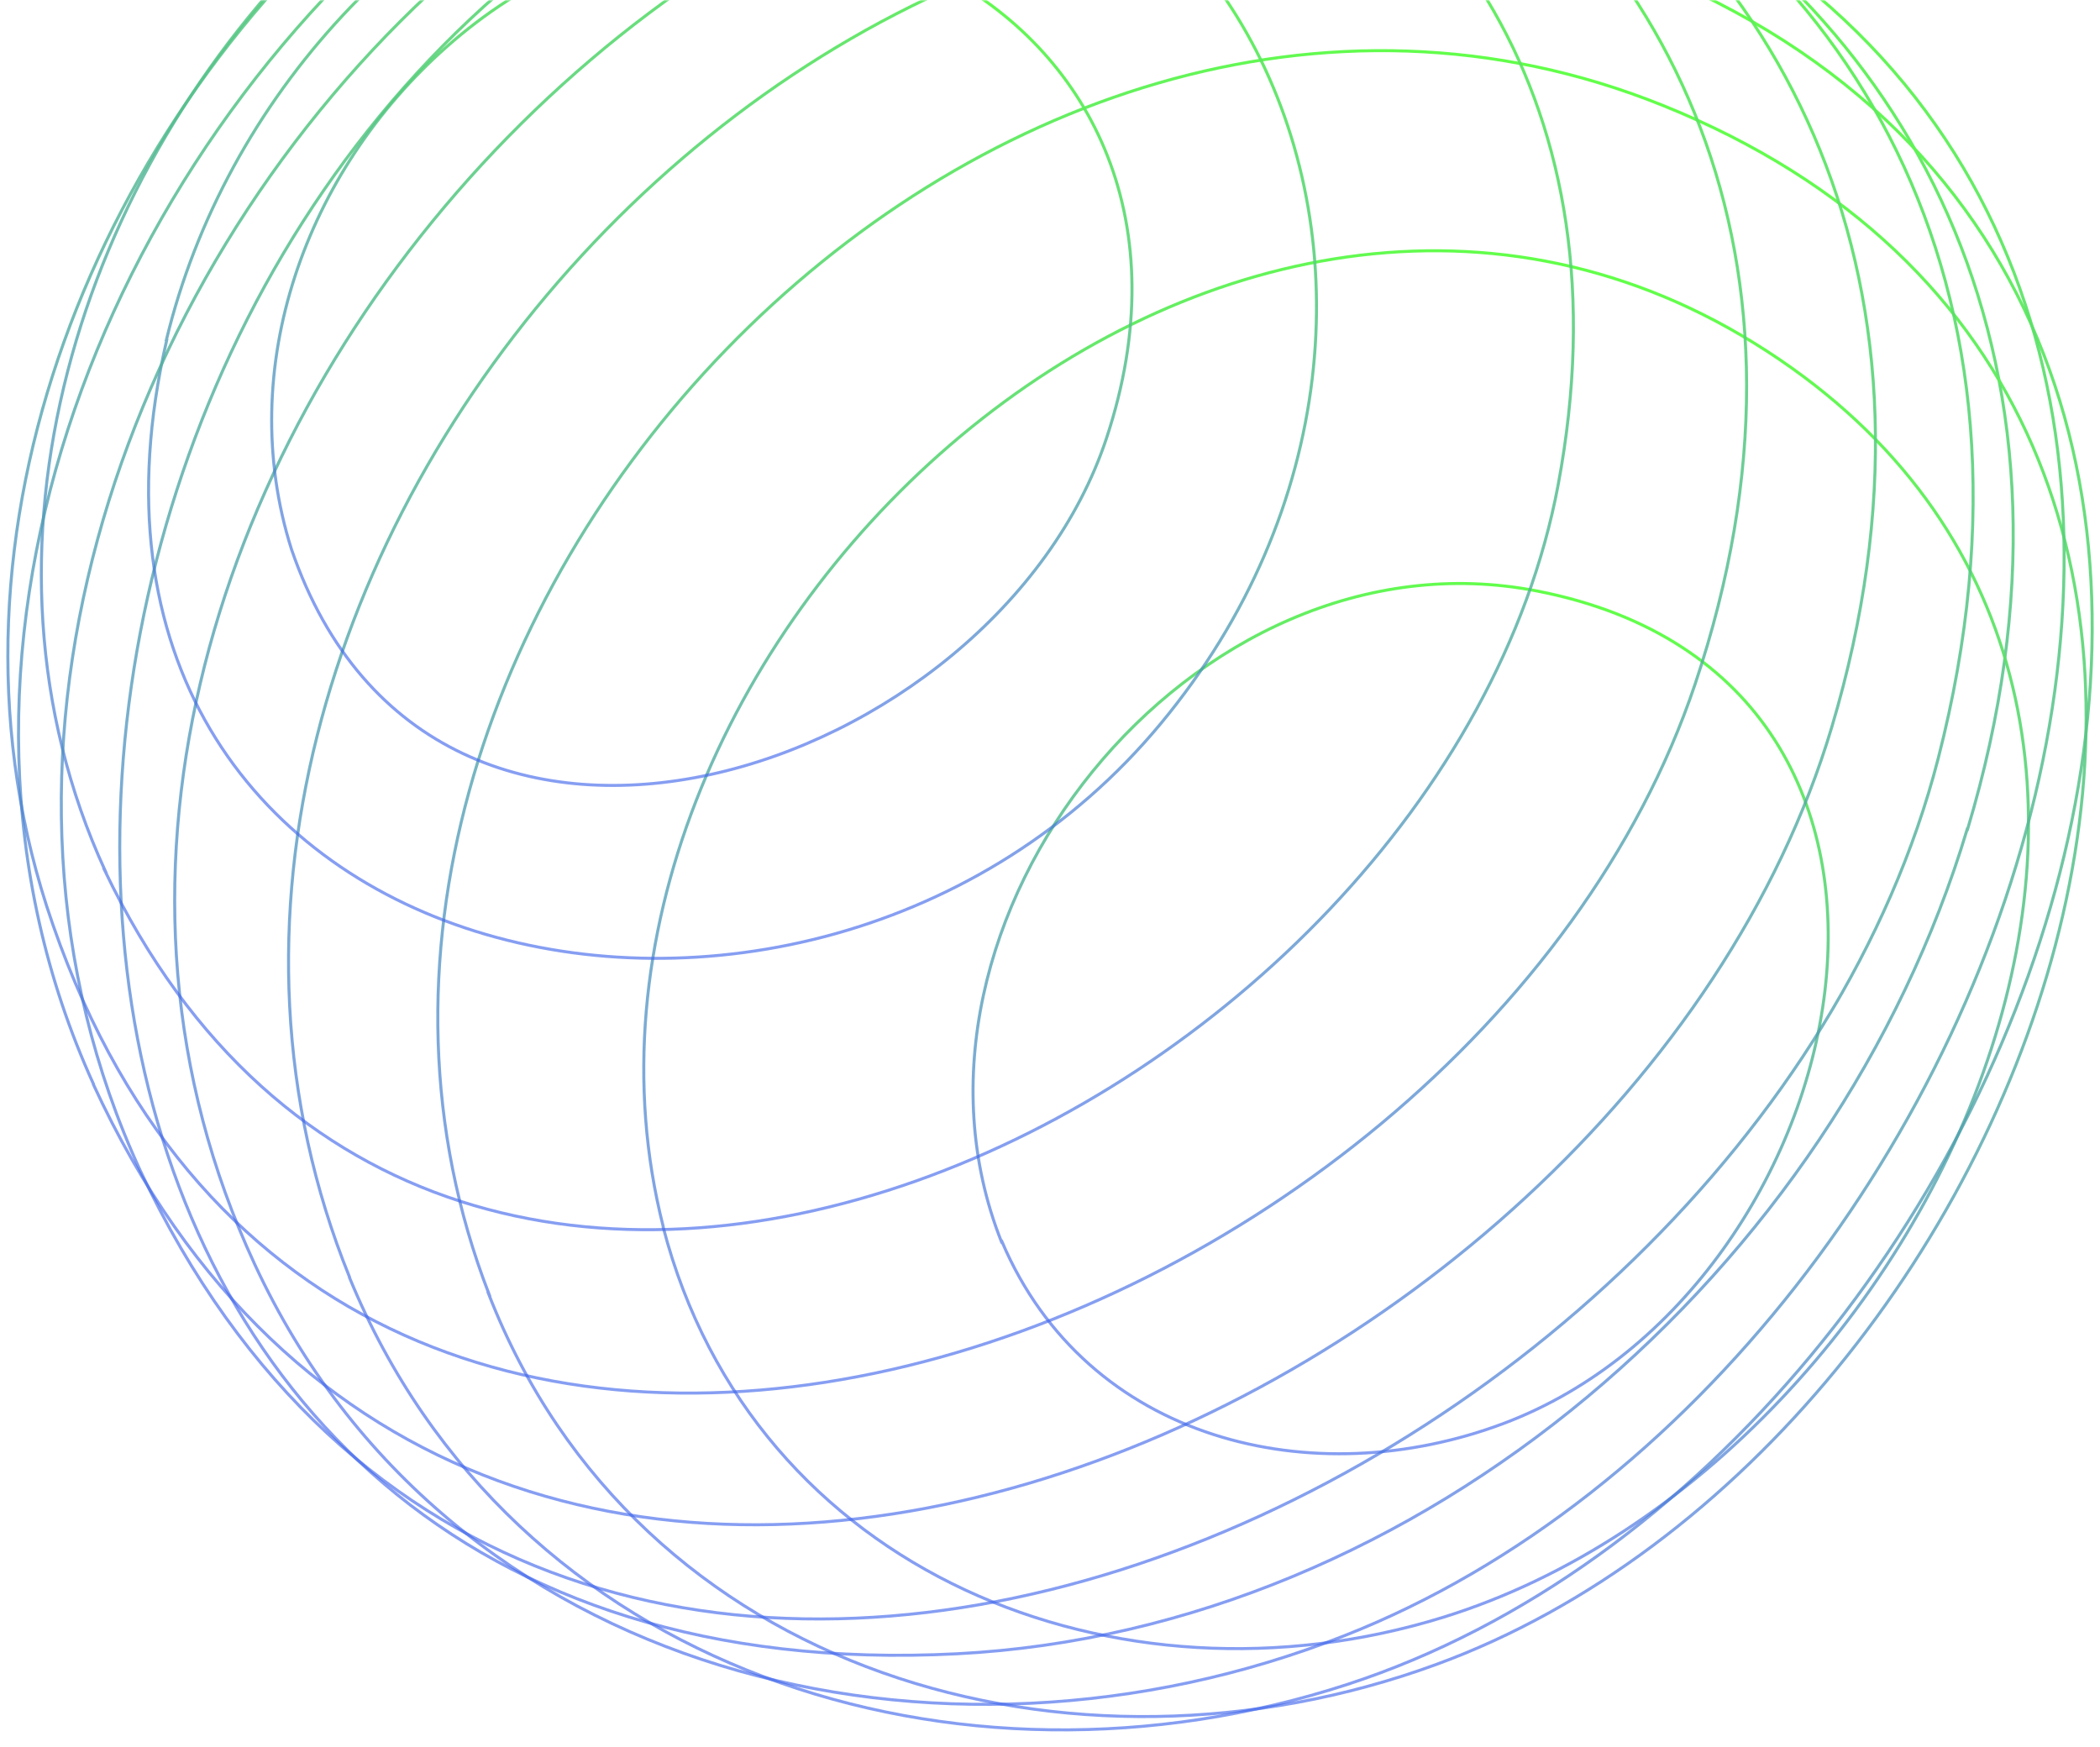 <svg width="697" height="580" viewBox="0 0 697 580" fill="none" xmlns="http://www.w3.org/2000/svg">
<mask id="mask0_1007_5451" style="mask-type:alpha" maskUnits="userSpaceOnUse" x="0" y="0" width="697" height="580">
<rect width="697" height="580" fill="#010101"/>
</mask>
<g mask="url(#mask0_1007_5451)">
<path d="M653.044 275.27C744.591 -29.293 400.799 -192.603 174.951 -10.124C-34.784 159.289 -10.349 565.857 317.636 548.959C472.194 540.969 609.15 420.911 652.926 275.238L653.044 275.27Z" stroke="url(#paint0_linear_1007_5451)" stroke-miterlimit="10"/>
<path d="M332.382 412.185C290.346 306.097 395.949 173.79 510.272 196.2C661.867 225.893 616.852 427.956 499.31 472.411C435.743 496.428 360.741 478.444 332.532 412.099L332.382 412.185Z" stroke="url(#paint1_linear_1007_5451)" stroke-miterlimit="10"/>
<path d="M220.132 407.183C172.101 217.908 401.647 1.999 582.405 113.999C763.162 225.998 645.556 485.065 479.16 536.796C371.077 570.289 249.935 522.335 220.1 407.301L220.132 407.183Z" stroke="url(#paint2_linear_1007_5451)" stroke-miterlimit="10"/>
<path d="M162.32 429.61C77.258 209.945 327.455 -55.524 551.955 35.012C802.72 136.026 680.181 477.95 476.771 552.477C356.122 596.715 211.606 556.422 162.202 429.578L162.32 429.61Z" stroke="url(#paint3_linear_1007_5451)" stroke-miterlimit="10"/>
<path d="M116.002 423.902C20.536 188.095 280.562 -97.098 524.839 -17.739C823.203 79.201 683.316 482.224 447.074 559.166C318.326 601.062 169.838 555.378 115.97 424.02L116.002 423.902Z" stroke="url(#paint4_linear_1007_5451)" stroke-miterlimit="10"/>
<path d="M84.503 419.592C-32.029 168.653 257.784 -146.253 517.725 -50.074C808.86 57.551 677.852 451.734 446.185 542.97C312.158 595.831 148.364 557.483 84.503 419.592Z" stroke="url(#paint5_linear_1007_5451)" stroke-miterlimit="10"/>
<path d="M96.746 182.338C143.785 319.679 330.376 256.632 367.227 145.532C414.773 2.283 251.715 -76.258 148.187 15.589C101.731 56.697 77.651 122.033 96.746 182.338Z" stroke="url(#paint6_linear_1007_5451)" stroke-miterlimit="10"/>
<path d="M55.334 112.892C6.465 324.41 267.515 382.272 385.308 240.132C503.1 97.991 407.692 -113.488 217.507 -59.528C137.729 -36.906 74.548 32.929 55.216 112.86L55.334 112.892Z" stroke="url(#paint7_linear_1007_5451)" stroke-miterlimit="10"/>
<path d="M34.774 288.975C148.7 527.679 478.349 367.644 517.153 160.969C564.432 -91.504 269.843 -178.168 107.574 -21.603C26.332 56.841 -13.894 182.592 34.892 289.007L34.774 288.975Z" stroke="url(#paint8_linear_1007_5451)" stroke-miterlimit="10"/>
<path d="M15.45 300.667C108.073 586.22 487.605 450.34 562.605 227.102C656.889 -53.666 340.182 -214.125 130.22 -41.102C32.572 39.438 -24.409 176.434 15.45 300.667Z" stroke="url(#paint9_linear_1007_5451)" stroke-miterlimit="10"/>
<path d="M31.007 360.005C159.006 638.013 538.343 474.602 607.96 241.409C695.299 -51.01 369.142 -213.041 148.443 -38.27C33.011 53.106 -32.713 219.747 31.039 359.887L31.007 360.005Z" stroke="url(#paint10_linear_1007_5451)" stroke-miterlimit="10"/>
<path d="M46.546 388.558C182.338 677.435 579.794 498.721 643.313 251.703C724.882 -65.467 356.245 -201.384 142.568 -2.28C38.512 94.741 -15.26 254.269 46.546 388.558Z" stroke="url(#paint11_linear_1007_5451)" stroke-miterlimit="10"/>
</g>
<defs>
<linearGradient id="paint0_linear_1007_5451" x1="438.606" y1="-84.034" x2="264.572" y2="552.166" gradientUnits="userSpaceOnUse">
<stop stop-color="#62FF49"/>
<stop offset="0.896" stop-color="#4065EB" stop-opacity="0.63"/>
</linearGradient>
<linearGradient id="paint1_linear_1007_5451" x1="504.009" y1="194.02" x2="425.116" y2="482.422" gradientUnits="userSpaceOnUse">
<stop stop-color="#62FF49"/>
<stop offset="0.896" stop-color="#4065EB" stop-opacity="0.63"/>
</linearGradient>
<linearGradient id="paint2_linear_1007_5451" x1="506.312" y1="84.207" x2="379.714" y2="546.996" gradientUnits="userSpaceOnUse">
<stop stop-color="#62FF49"/>
<stop offset="0.896" stop-color="#4065EB" stop-opacity="0.63"/>
</linearGradient>
<linearGradient id="paint3_linear_1007_5451" x1="493.114" y1="17.131" x2="342.049" y2="569.364" gradientUnits="userSpaceOnUse">
<stop stop-color="#62FF49"/>
<stop offset="0.896" stop-color="#4065EB" stop-opacity="0.63"/>
</linearGradient>
<linearGradient id="paint4_linear_1007_5451" x1="476.082" y1="-31.399" x2="310.635" y2="573.409" gradientUnits="userSpaceOnUse">
<stop stop-color="#62FF49"/>
<stop offset="0.896" stop-color="#4065EB" stop-opacity="0.63"/>
</linearGradient>
<linearGradient id="paint5_linear_1007_5451" x1="456.681" y1="-67.913" x2="283.512" y2="565.125" gradientUnits="userSpaceOnUse">
<stop stop-color="#62FF49"/>
<stop offset="0.896" stop-color="#4065EB" stop-opacity="0.63"/>
</linearGradient>
<linearGradient id="paint6_linear_1007_5451" x1="271.348" y1="-23.006" x2="193.216" y2="262.612" gradientUnits="userSpaceOnUse">
<stop stop-color="#62FF49"/>
<stop offset="0.896" stop-color="#4065EB" stop-opacity="0.63"/>
</linearGradient>
<linearGradient id="paint7_linear_1007_5451" x1="297.898" y1="-68.591" x2="191.979" y2="318.606" gradientUnits="userSpaceOnUse">
<stop stop-color="#62FF49"/>
<stop offset="0.896" stop-color="#4065EB" stop-opacity="0.63"/>
</linearGradient>
<linearGradient id="paint8_linear_1007_5451" x1="336.368" y1="-99.819" x2="196.647" y2="410.945" gradientUnits="userSpaceOnUse">
<stop stop-color="#62FF49"/>
<stop offset="0.896" stop-color="#4065EB" stop-opacity="0.63"/>
</linearGradient>
<linearGradient id="paint9_linear_1007_5451" x1="368.654" y1="-110.958" x2="210.63" y2="466.715" gradientUnits="userSpaceOnUse">
<stop stop-color="#62FF49"/>
<stop offset="0.896" stop-color="#4065EB" stop-opacity="0.63"/>
</linearGradient>
<linearGradient id="paint10_linear_1007_5451" x1="397.347" y1="-108.663" x2="228.218" y2="509.607" gradientUnits="userSpaceOnUse">
<stop stop-color="#62FF49"/>
<stop offset="0.896" stop-color="#4065EB" stop-opacity="0.63"/>
</linearGradient>
<linearGradient id="paint11_linear_1007_5451" x1="422.684" y1="-94.676" x2="248.809" y2="540.944" gradientUnits="userSpaceOnUse">
<stop stop-color="#62FF49"/>
<stop offset="0.896" stop-color="#4065EB" stop-opacity="0.63"/>
</linearGradient>
</defs>
</svg>

